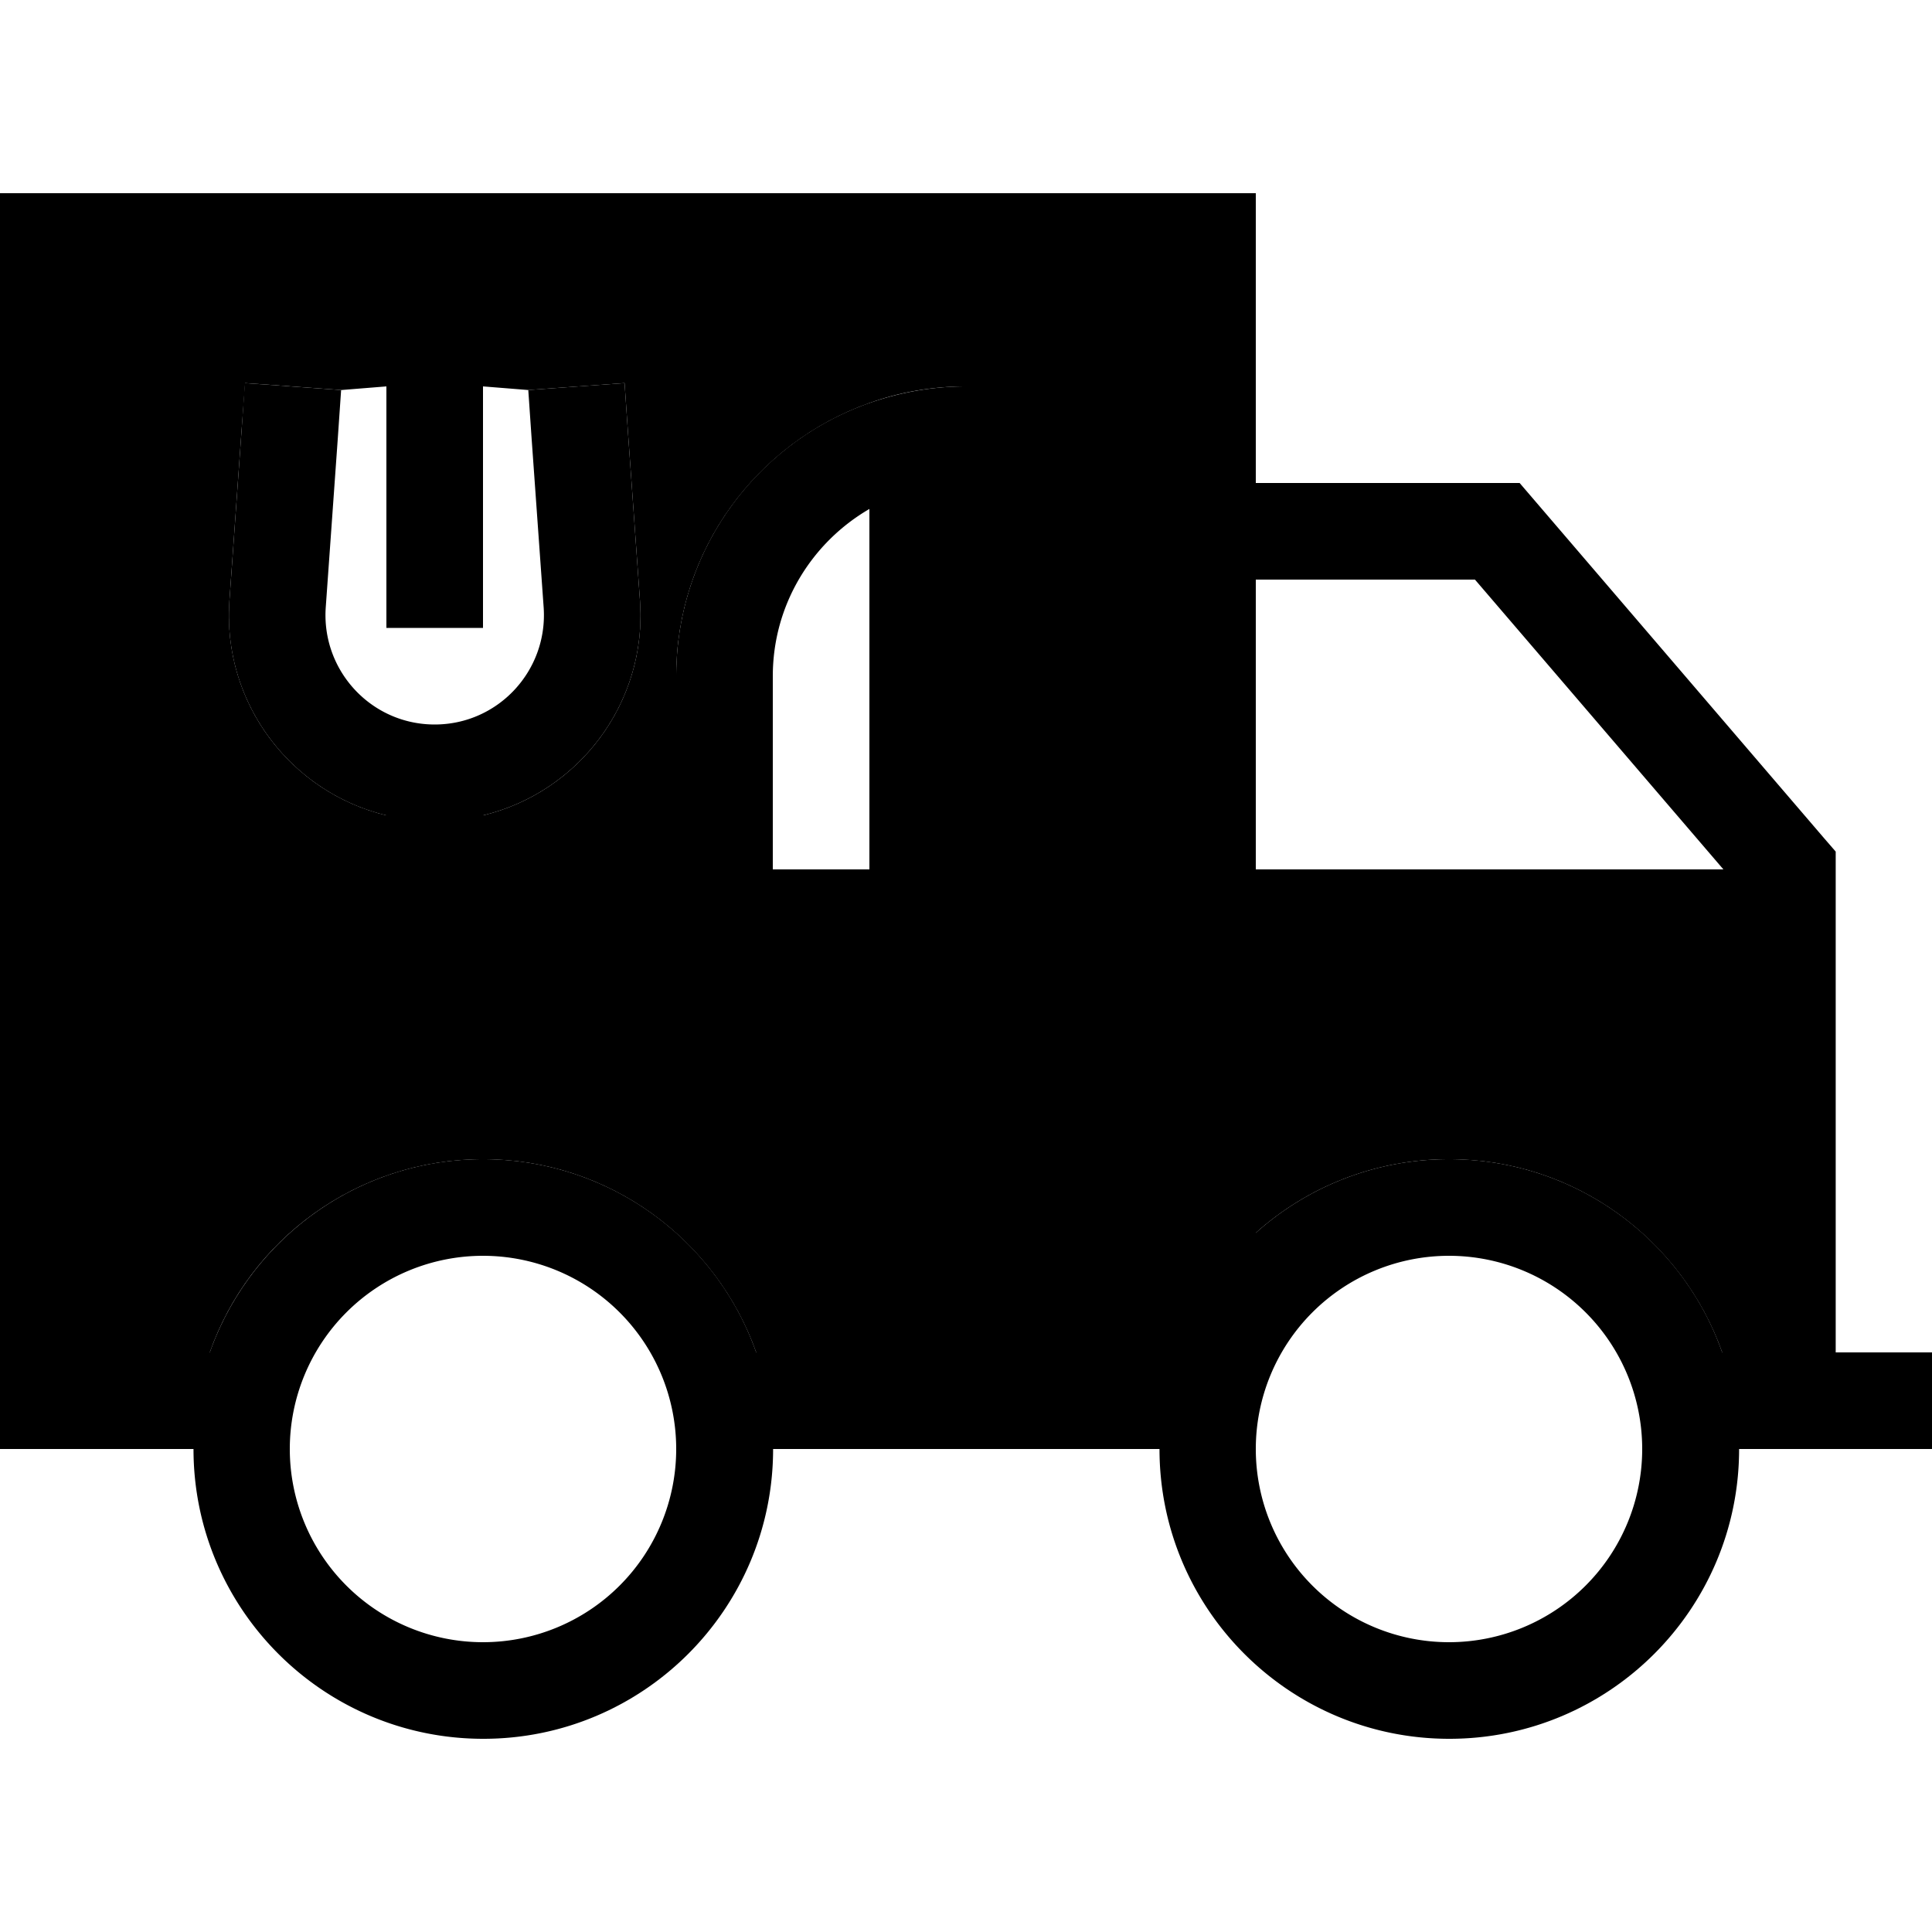 <svg xmlns="http://www.w3.org/2000/svg" width="24" height="24" viewBox="0 0 640 512"><path class="pr-icon-duotone-secondary" d="M32 32l352 0 0 352-133.5 0c-13.2-37.3-48.7-64-90.5-64s-77.4 26.7-90.5 64L32 384 32 32zM76 135c-2.4 33.9 20.4 63.5 52 71.1l0 65.9 0 16 32 0 0-16 0-64 0-1.9c31.6-7.6 54.4-37.2 52-71.1l-4-56.1-1.1-16L175 65.2 160 64l-32 0c-5 .4-10 .8-14.9 1.2L81.2 62.9 80 78.9 76 135zm148 25l0 64 0 32 32 0 32 0 0 48 0 16 32 0 0-16 0-48 0-32 0-96 0-16 0-16 0-32c-11.2 0-22 1.9-32 5.5c-37.3 13.2-64 48.7-64 90.5zm192 96l160 0 0 128-5.5 0c-13.2-37.3-48.7-64-90.5-64c-24.6 0-47 9.2-64 24.4l0-88.4z"/><path class="pr-icon-duotone-primary" d="M32 32l0 352 37.5 0c13.2-37.3 48.7-64 90.5-64s77.4 26.7 90.5 64L384 384l0-352L32 32zM64 416l-32 0L0 416l0-32L0 32 0 0 32 0 384 0l32 0 0 32 0 64 80 0 7.4 0 4.8 5.6 96 112 3.9 4.5 0 5.9 0 160 16 0 16 0 0 32-16 0-16 0-32 0c0 53-43 96-96 96s-96-43-96-96l-128 0c0 53-43 96-96 96s-96-43-96-96zM570.9 224l-82.3-96L416 128l0 96 154.9 0zM416 256l0 88.4c17-15.2 39.4-24.4 64-24.4c41.8 0 77.4 26.7 90.5 64l5.5 0 0-128-160 0zM224 416A64 64 0 1 0 96 416a64 64 0 1 0 128 0zm256 64a64 64 0 1 0 0-128 64 64 0 1 0 0 128zM320 112l0 16 0 96 0 32 0 48 0 16-32 0 0-16 0-48-32 0-32 0 0-32 0-64c0-41.8 26.7-77.4 64-90.5c10-3.5 20.8-5.5 32-5.5l0 32 0 16zM288 224l0-96 0-16 0-7.4c-19.1 11.1-32 31.7-32 55.4l0 64 32 0zM160 206.1l0 1.9 0 64 0 16-32 0 0-16 0-65.9c-31.6-7.6-54.4-37.2-52-71.1l4-56.1 1.1-16 31.9 2.3-1.1 16-4 56.1C106.5 158.2 123 176 144 176s37.5-17.8 36.1-38.7l-4-56.1-1.1-16 31.9-2.3 1.1 16 4 56.1c2.4 33.9-20.4 63.5-52 71.1zM160 80l0 48 0 16-32 0 0-16 0-48 0-16 32 0 0 16z"/></svg>